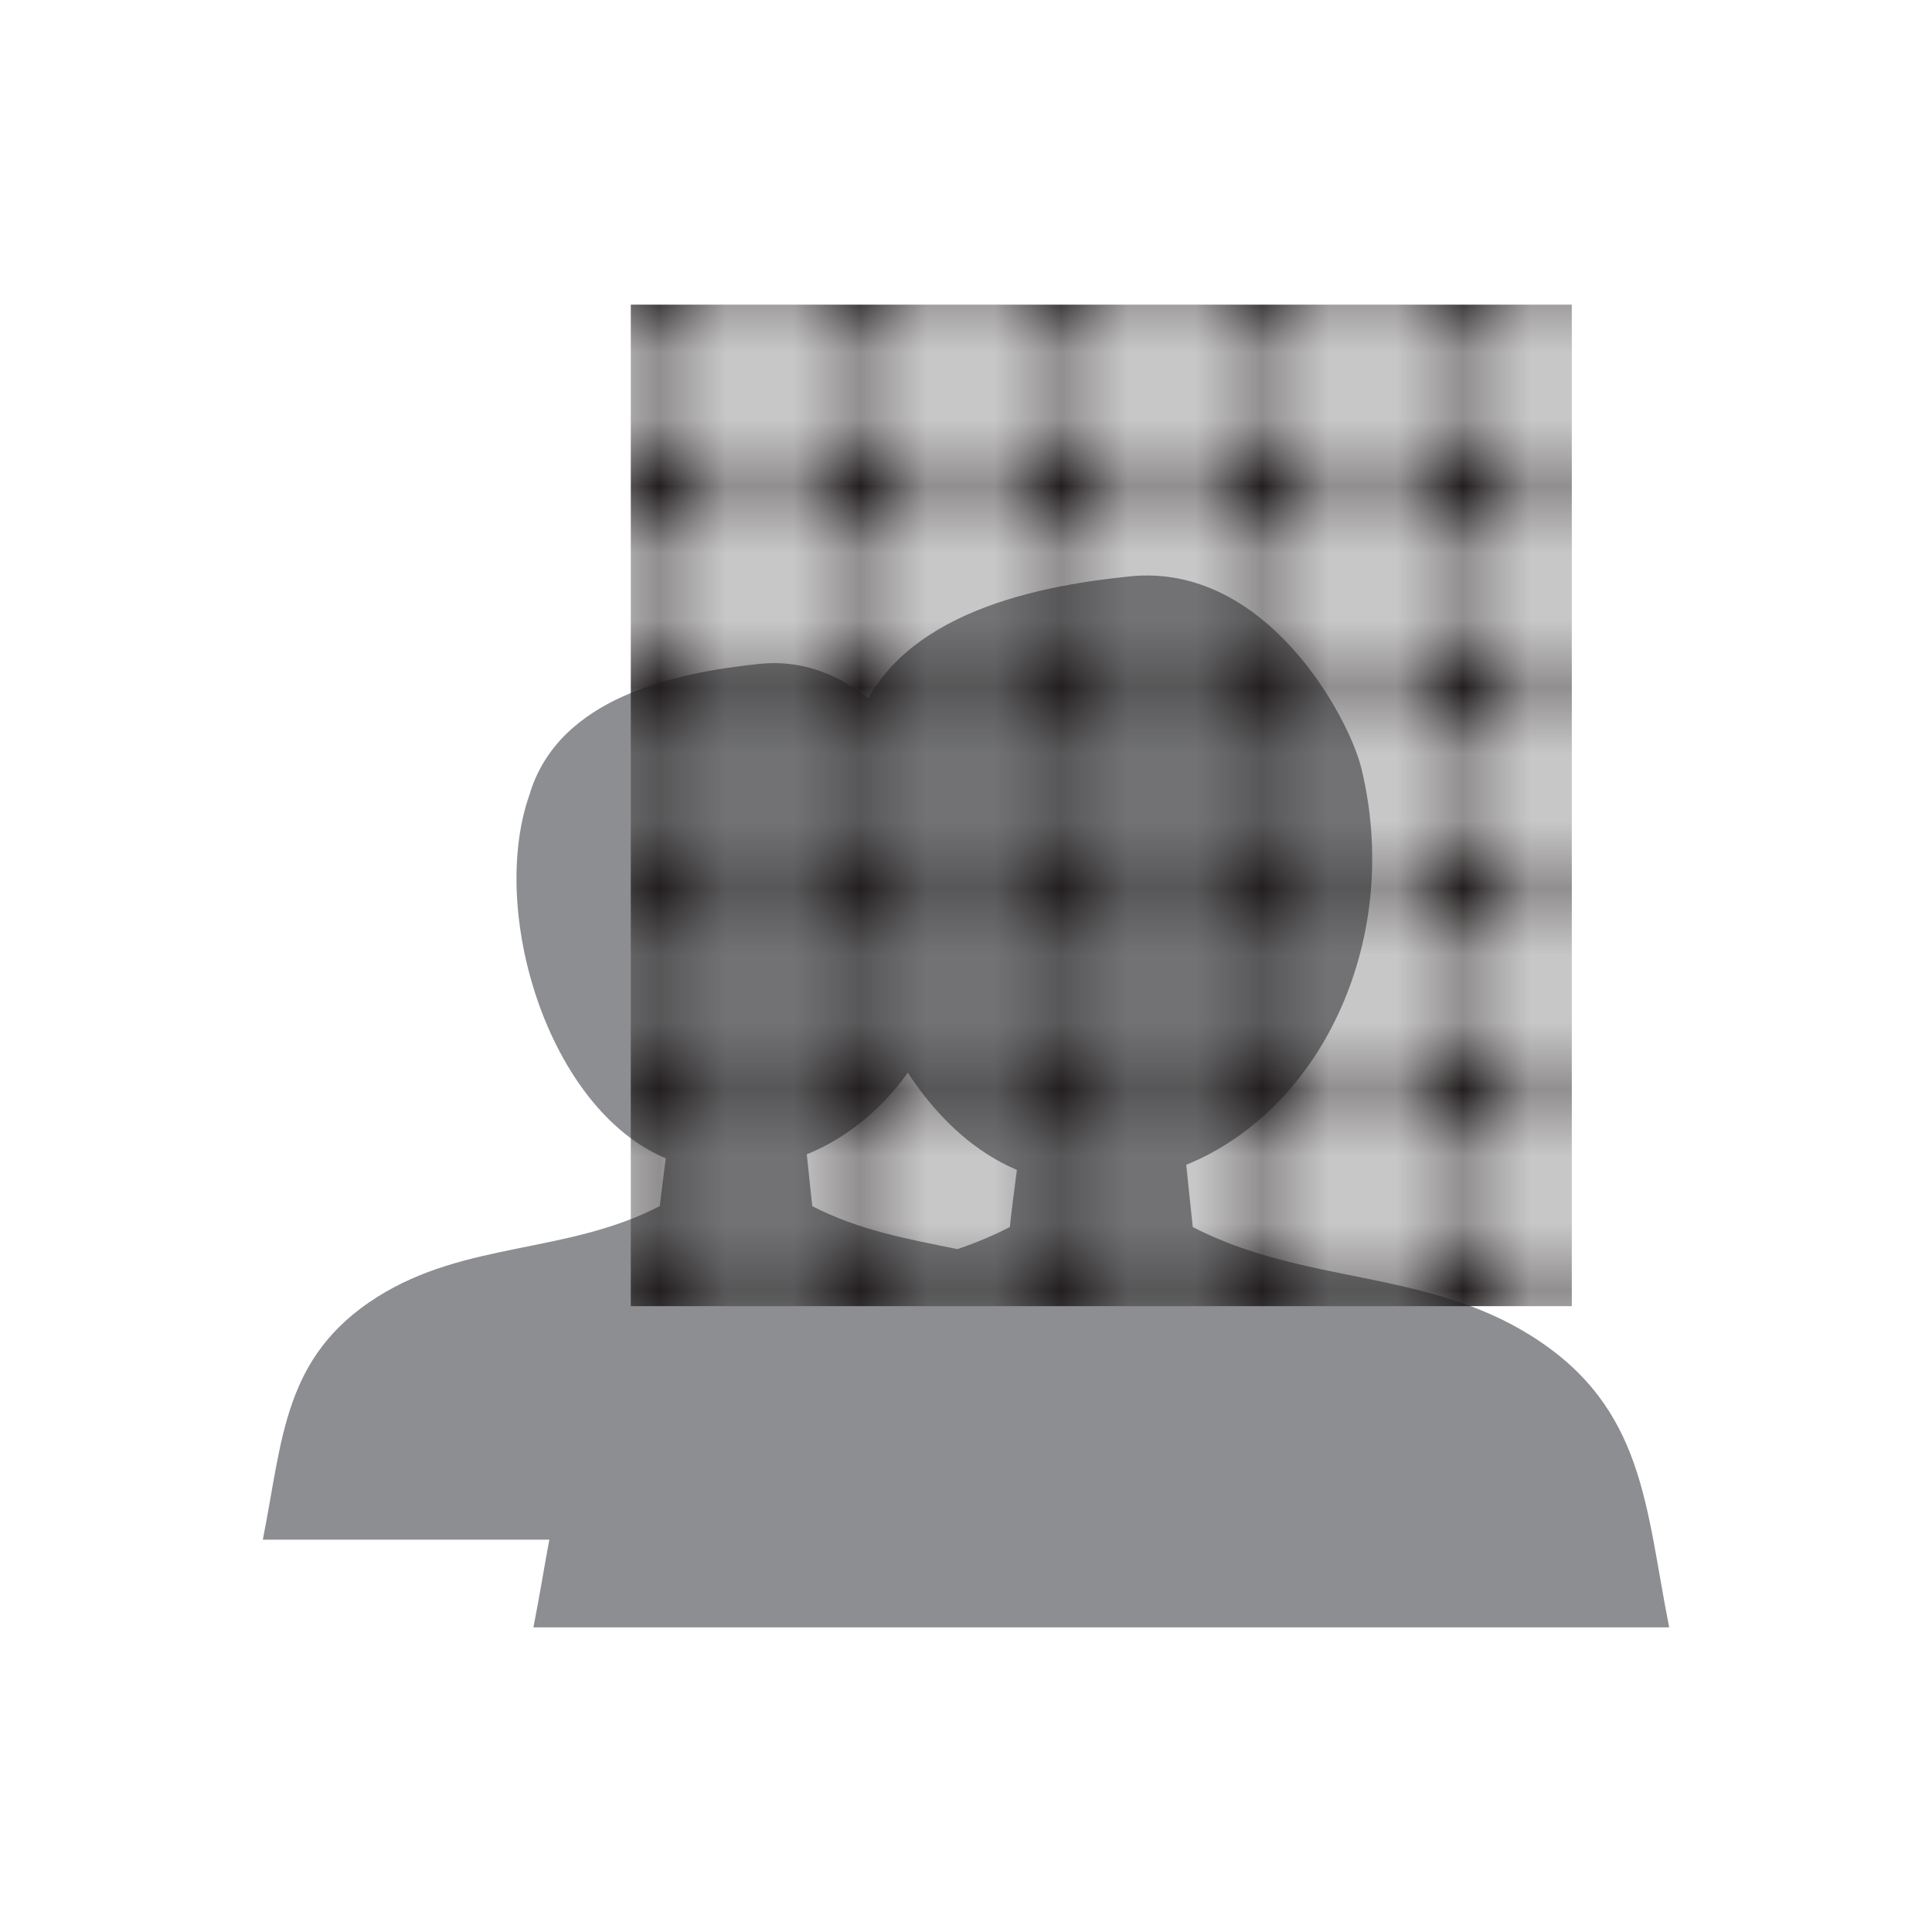 <?xml version="1.0" encoding="utf-8"?>
<!-- Generator: Adobe Illustrator 15.0.0, SVG Export Plug-In . SVG Version: 6.00 Build 0)  -->
<!DOCTYPE svg PUBLIC "-//W3C//DTD SVG 1.1//EN" "http://www.w3.org/Graphics/SVG/1.1/DTD/svg11.dtd">
<svg version="1.1" id="Layer_1" xmlns:x="http://ns.adobe.com/Extensibility/1.0/" xmlns:i="http://ns.adobe.com/AdobeIllustrator/10.0/" xmlns:graph="http://ns.adobe.com/Graphs/1.0/"
	 xmlns="http://www.w3.org/2000/svg" xmlns:xlink="http://www.w3.org/1999/xlink" x="0px" y="0px" width="32px" height="32px"
	 viewBox="0 0 32 32" enable-background="new 0 0 32 32" xml:space="preserve">
<pattern  x="-289.5" y="412.5" width="72" height="72" patternUnits="userSpaceOnUse" id="SVGID_1_" viewBox="14.75 -72 72 72" overflow="visible">
	<g>
		<polygon fill="none" points="14.75,0 86.75,0 86.75,-72 14.75,-72 		"/>
		<g>
			<polygon fill="none" points="14.75,-72 14.75,0 86.75,0 86.75,-72 			"/>
			<line fill="none" stroke="#231F20" stroke-width="2" stroke-dasharray="2,1" x1="15.25" y1="-70.5" x2="87.25" y2="-70.5"/>
			<line fill="none" stroke="#231F20" stroke-width="2" stroke-dasharray="2,1" x1="15.25" y1="-67.5" x2="87.25" y2="-67.5"/>
			<line fill="none" stroke="#231F20" stroke-width="2" stroke-dasharray="2,1" x1="15.25" y1="-64.5" x2="87.25" y2="-64.5"/>
			<line fill="none" stroke="#231F20" stroke-width="2" stroke-dasharray="2,1" x1="15.25" y1="-61.5" x2="87.25" y2="-61.5"/>
			<line fill="none" stroke="#231F20" stroke-width="2" stroke-dasharray="2,1" x1="15.25" y1="-58.5" x2="87.25" y2="-58.5"/>
			<line fill="none" stroke="#231F20" stroke-width="2" stroke-dasharray="2,1" x1="15.25" y1="-55.5" x2="87.25" y2="-55.5"/>
			<line fill="none" stroke="#231F20" stroke-width="2" stroke-dasharray="2,1" x1="15.25" y1="-52.5" x2="87.25" y2="-52.5"/>
			<line fill="none" stroke="#231F20" stroke-width="2" stroke-dasharray="2,1" x1="15.25" y1="-49.5" x2="87.25" y2="-49.5"/>
			<line fill="none" stroke="#231F20" stroke-width="2" stroke-dasharray="2,1" x1="15.25" y1="-46.5" x2="87.25" y2="-46.5"/>
			<line fill="none" stroke="#231F20" stroke-width="2" stroke-dasharray="2,1" x1="15.25" y1="-43.5" x2="87.25" y2="-43.5"/>
			<line fill="none" stroke="#231F20" stroke-width="2" stroke-dasharray="2,1" x1="15.25" y1="-40.5" x2="87.25" y2="-40.5"/>
			<line fill="none" stroke="#231F20" stroke-width="2" stroke-dasharray="2,1" x1="15.25" y1="-37.5" x2="87.25" y2="-37.5"/>
			<line fill="none" stroke="#231F20" stroke-width="2" stroke-dasharray="2,1" x1="15.25" y1="-34.5" x2="87.25" y2="-34.5"/>
			<line fill="none" stroke="#231F20" stroke-width="2" stroke-dasharray="2,1" x1="15.25" y1="-31.5" x2="87.25" y2="-31.5"/>
			<line fill="none" stroke="#231F20" stroke-width="2" stroke-dasharray="2,1" x1="15.25" y1="-28.5" x2="87.25" y2="-28.5"/>
			<line fill="none" stroke="#231F20" stroke-width="2" stroke-dasharray="2,1" x1="15.25" y1="-25.5" x2="87.25" y2="-25.5"/>
			<line fill="none" stroke="#231F20" stroke-width="2" stroke-dasharray="2,1" x1="15.25" y1="-22.5" x2="87.25" y2="-22.5"/>
			<line fill="none" stroke="#231F20" stroke-width="2" stroke-dasharray="2,1" x1="15.25" y1="-19.5" x2="87.25" y2="-19.5"/>
			<line fill="none" stroke="#231F20" stroke-width="2" stroke-dasharray="2,1" x1="15.25" y1="-16.5" x2="87.25" y2="-16.5"/>
			<line fill="none" stroke="#231F20" stroke-width="2" stroke-dasharray="2,1" x1="15.25" y1="-13.5" x2="87.25" y2="-13.5"/>
			<line fill="none" stroke="#231F20" stroke-width="2" stroke-dasharray="2,1" x1="15.25" y1="-10.5" x2="87.25" y2="-10.5"/>
			<line fill="none" stroke="#231F20" stroke-width="2" stroke-dasharray="2,1" x1="15.25" y1="-7.5" x2="87.25" y2="-7.5"/>
			<line fill="none" stroke="#231F20" stroke-width="2" stroke-dasharray="2,1" x1="15.25" y1="-4.5" x2="87.25" y2="-4.5"/>
			<line fill="none" stroke="#231F20" stroke-width="2" stroke-dasharray="2,1" x1="15.25" y1="-1.5" x2="87.25" y2="-1.5"/>
			<line fill="none" stroke="#231F20" stroke-width="2" stroke-dasharray="2,1" x1="2" y1="-4.5" x2="0" y2="-4.5"/>
		</g>
	</g>
</pattern>
<path fill="#8C8E91" d="M18.136,21.484c-1.468-0.926-3.137-0.709-4.682-1.506c-0.021-0.195-0.058-0.535-0.091-0.859
	c1.899-0.775,2.982-3.154,2.417-5.477c-0.17-0.697-1.314-2.842-3.199-2.646c-1.385,0.143-3.332,0.549-3.812,2.169
	c-0.679,1.929,0.304,5.198,2.258,6.021c-0.035,0.279-0.076,0.586-0.098,0.791c-1.545,0.797-3.216,0.58-4.682,1.506
	c-1.558,0.985-1.563,2.359-1.894,4.019h15.679C19.699,23.842,19.694,22.468,18.136,21.484z"/>
<g>
	<path fill="#8C8E91" d="M25.374,22.133c-1.76-1.113-3.766-0.852-5.618-1.809c-0.024-0.232-0.069-0.641-0.108-1.031
		c2.28-0.932,3.579-3.784,2.9-6.57c-0.204-0.837-1.577-3.411-3.841-3.176c-1.662,0.172-3.998,0.658-4.575,2.602
		c-0.812,2.316,0.365,6.239,2.711,7.228c-0.043,0.335-0.092,0.7-0.117,0.947c-1.854,0.957-3.859,0.695-5.618,1.81
		c-1.87,1.182-1.877,2.829-2.273,4.82h18.812C27.251,24.962,27.245,23.315,25.374,22.133z"/>
</g>
<pattern  id="SVGID_2_" xlink:href="#SVGID_1_" patternTransform="matrix(1.109 0 0 -1.109 832.685 -18999.207)">
</pattern>
<rect x="10.448" y="5.046" fill="url(#SVGID_2_)" width="15.586" height="16.588"/>
</svg>
